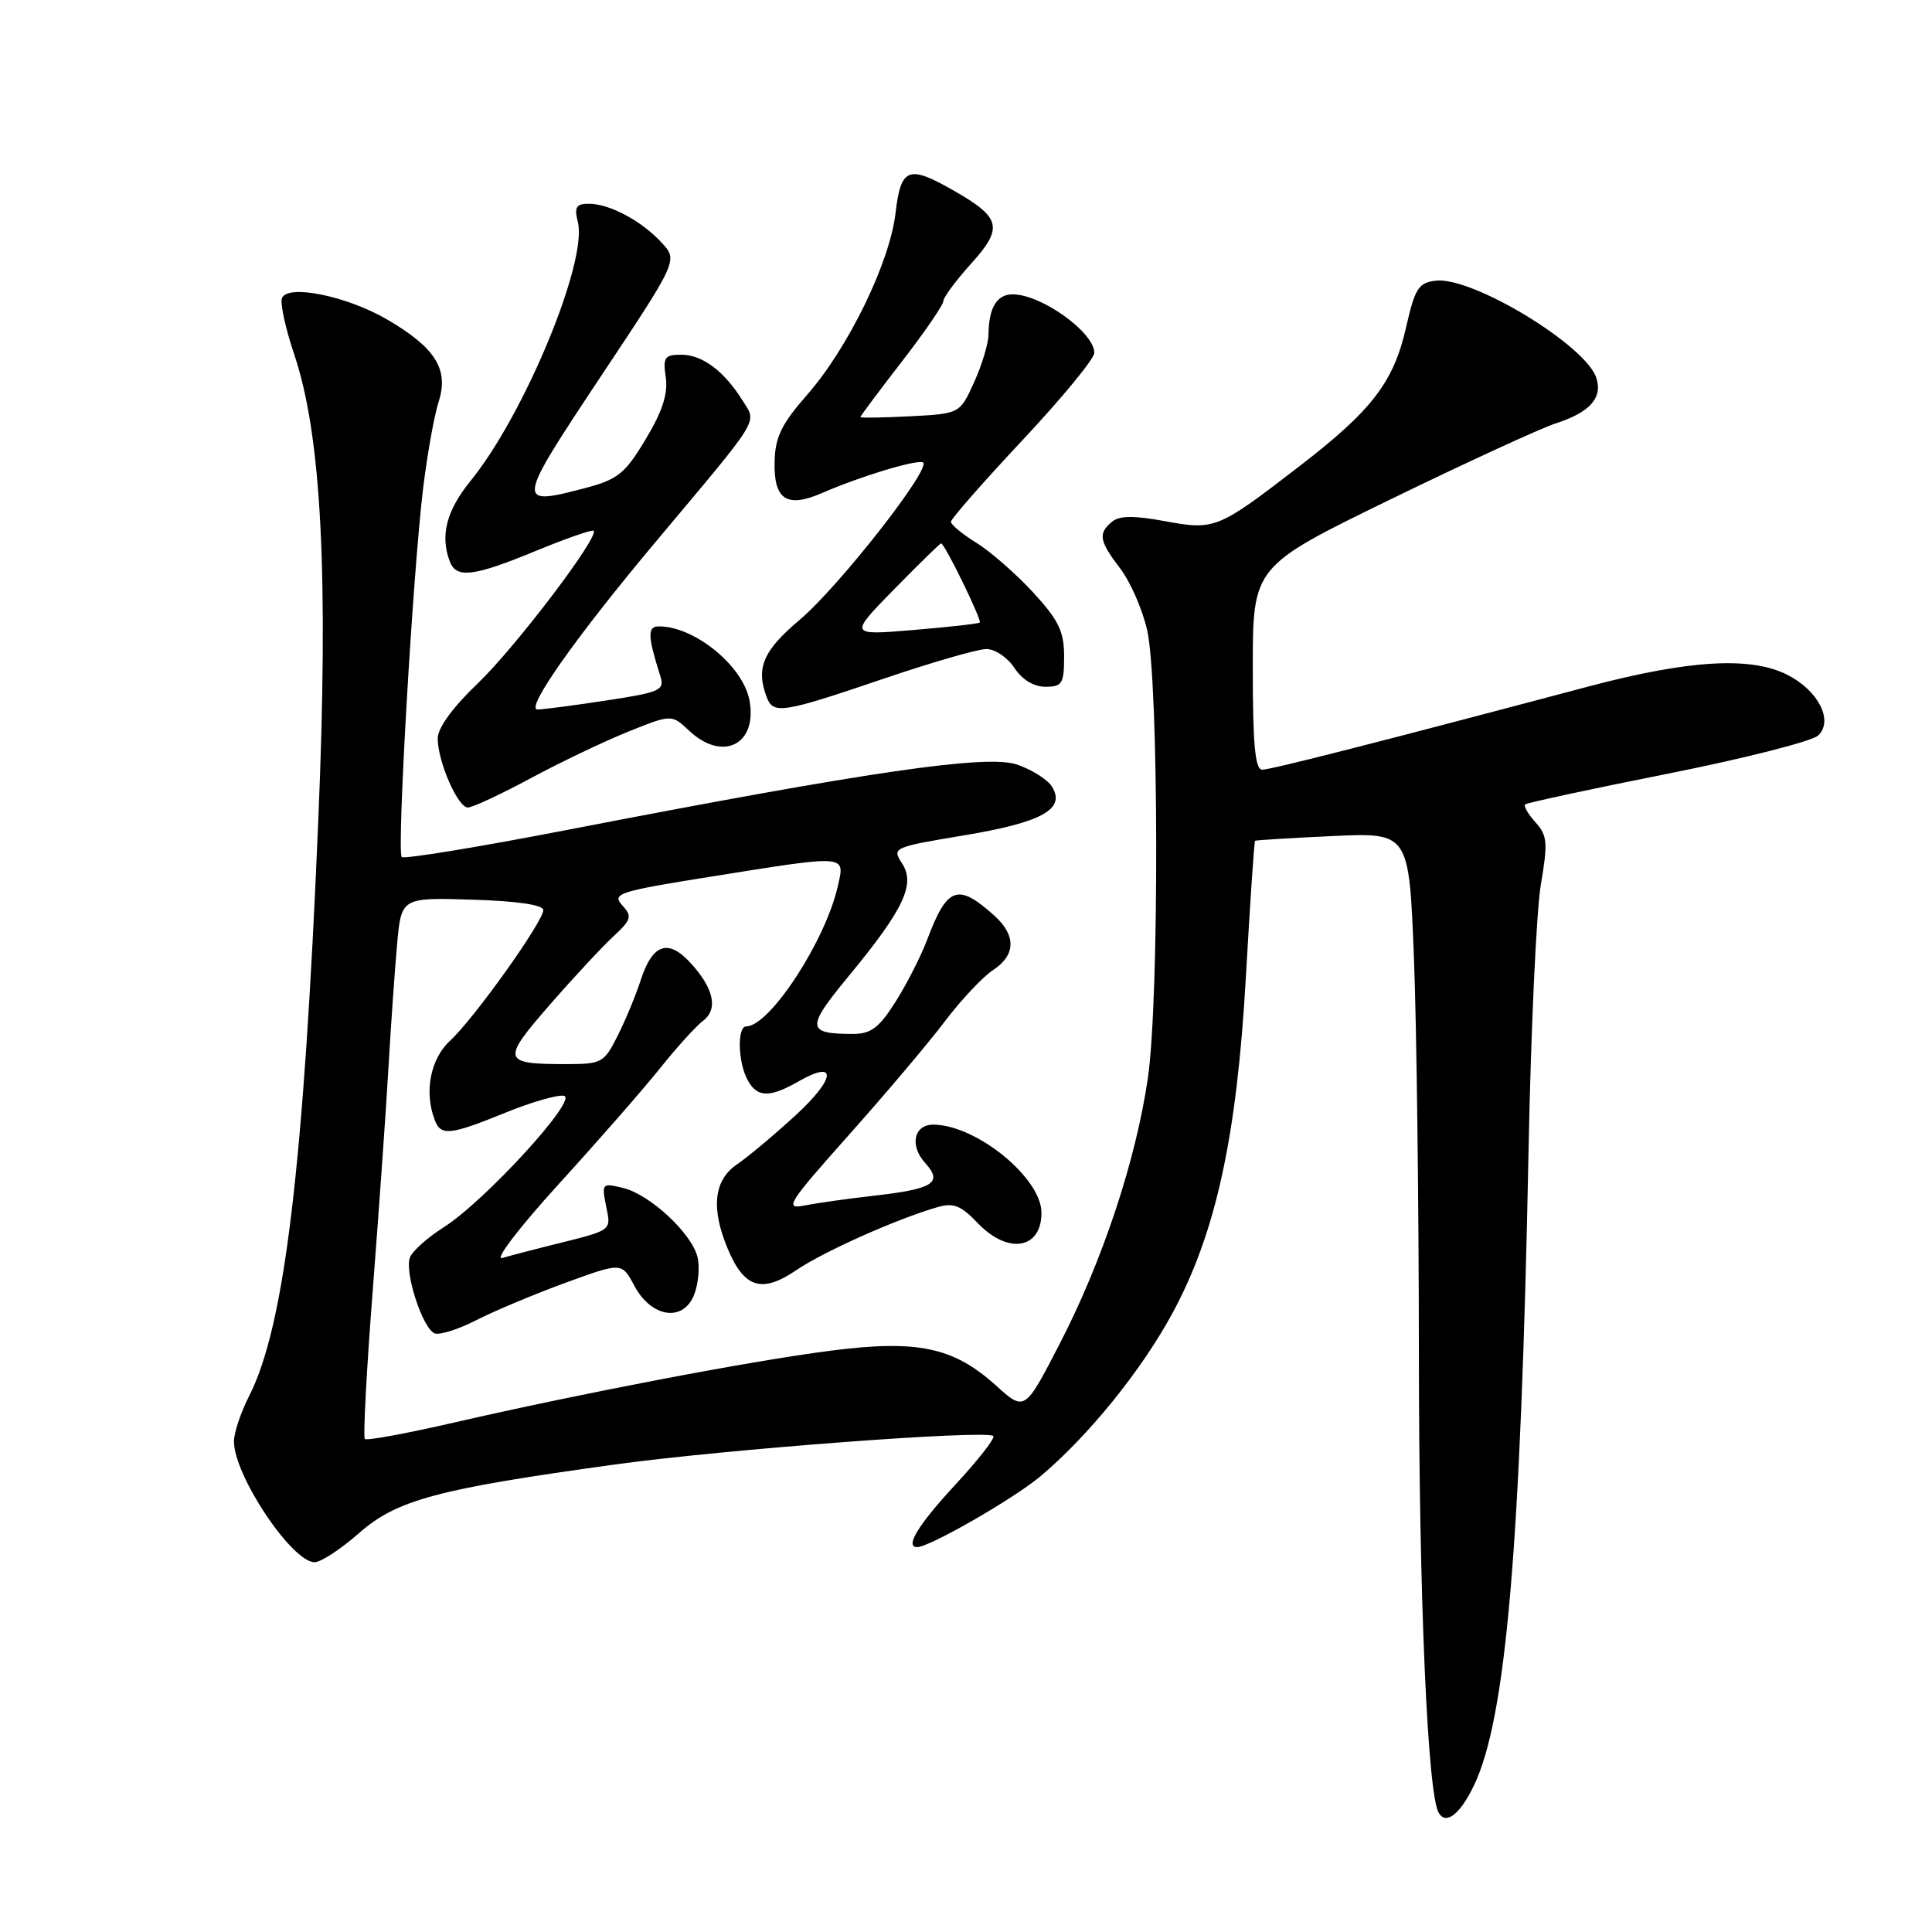 <?xml version="1.0" encoding="UTF-8" standalone="no"?>
<!DOCTYPE svg PUBLIC "-//W3C//DTD SVG 1.1//EN" "http://www.w3.org/Graphics/SVG/1.1/DTD/svg11.dtd" >
<svg xmlns="http://www.w3.org/2000/svg" xmlns:xlink="http://www.w3.org/1999/xlink" version="1.1" viewBox="0 0 256 256">
 <g >
 <path fill="currentColor"
d=" M 195.33 236.53 C 199.56 227.66 201.51 205.01 202.54 152.50 C 202.85 136.55 203.58 120.67 204.17 117.21 C 205.12 111.65 205.03 110.70 203.46 108.96 C 202.48 107.87 201.86 106.81 202.09 106.59 C 202.32 106.38 210.82 104.54 221.00 102.52 C 231.18 100.49 240.14 98.21 240.93 97.45 C 242.96 95.49 240.97 91.55 236.90 89.45 C 232.07 86.95 223.84 87.42 210.46 90.97 C 182.93 98.28 168.43 101.98 167.25 101.99 C 166.31 102.00 166.00 98.65 166.00 88.53 C 166.00 75.06 166.00 75.06 184.25 66.17 C 194.29 61.28 204.15 56.75 206.17 56.09 C 210.67 54.63 212.37 52.73 211.53 50.09 C 210.15 45.75 195.07 36.62 190.24 37.19 C 187.96 37.46 187.49 38.21 186.33 43.30 C 184.68 50.62 181.83 54.34 172.19 61.77 C 161.34 70.13 160.98 70.28 154.32 69.05 C 150.26 68.30 148.32 68.32 147.35 69.13 C 145.47 70.69 145.64 71.67 148.44 75.34 C 149.79 77.10 151.39 80.78 152.01 83.52 C 153.55 90.39 153.62 132.42 152.10 142.85 C 150.50 153.80 146.10 167.06 140.39 178.11 C 135.78 187.03 135.78 187.03 131.95 183.57 C 126.33 178.49 121.54 177.49 110.02 178.98 C 99.35 180.35 77.18 184.59 60.14 188.50 C 53.89 189.94 48.58 190.92 48.34 190.67 C 48.10 190.43 48.57 181.52 49.40 170.87 C 50.22 160.21 51.16 147.00 51.47 141.50 C 51.79 136.00 52.30 128.67 52.61 125.21 C 53.17 118.92 53.17 118.92 62.57 119.21 C 68.53 119.39 71.98 119.90 71.99 120.59 C 72.00 122.10 62.83 134.96 59.62 137.92 C 57.02 140.33 56.18 144.71 57.61 148.42 C 58.43 150.55 59.60 150.43 66.94 147.45 C 70.39 146.04 73.90 145.03 74.73 145.20 C 76.67 145.59 64.19 159.22 58.75 162.65 C 56.64 163.99 54.64 165.77 54.32 166.62 C 53.57 168.58 56.01 176.07 57.60 176.68 C 58.26 176.93 60.76 176.14 63.15 174.91 C 65.54 173.69 70.85 171.47 74.94 169.97 C 82.39 167.25 82.39 167.25 84.05 170.37 C 86.33 174.63 90.58 175.23 92.00 171.50 C 92.55 170.05 92.74 167.82 92.42 166.55 C 91.63 163.40 86.14 158.30 82.60 157.42 C 79.78 156.73 79.71 156.80 80.31 159.80 C 80.98 163.16 81.29 162.94 73.00 165.00 C 70.53 165.62 67.62 166.38 66.55 166.69 C 65.46 167.01 68.79 162.66 74.05 156.88 C 79.25 151.17 85.31 144.25 87.50 141.50 C 89.70 138.75 92.25 135.94 93.16 135.26 C 95.20 133.72 94.58 130.92 91.45 127.54 C 88.51 124.36 86.45 125.09 84.91 129.84 C 84.26 131.85 82.88 135.19 81.84 137.25 C 80.05 140.82 79.72 141.00 75.06 141.00 C 66.54 141.00 66.41 140.54 72.77 133.23 C 75.92 129.61 79.73 125.52 81.22 124.13 C 83.68 121.85 83.80 121.44 82.44 119.94 C 81.05 118.40 81.96 118.11 94.33 116.14 C 112.44 113.25 111.97 113.21 111.01 117.44 C 109.38 124.68 101.98 136.00 98.88 136.00 C 97.67 136.00 97.77 140.70 99.04 143.07 C 100.31 145.45 101.96 145.50 105.85 143.27 C 111.00 140.32 110.73 142.92 105.38 147.82 C 102.57 150.40 99.09 153.31 97.64 154.30 C 94.59 156.37 94.18 160.10 96.42 165.45 C 98.59 170.66 100.94 171.41 105.47 168.33 C 109.12 165.85 118.67 161.58 124.16 159.97 C 126.34 159.33 127.31 159.71 129.59 162.10 C 133.58 166.26 138.00 165.52 138.00 160.70 C 138.00 156.10 129.43 149.09 123.72 149.02 C 121.10 148.99 120.48 151.77 122.59 154.10 C 124.98 156.74 123.70 157.55 115.63 158.46 C 112.26 158.84 108.18 159.42 106.56 159.74 C 103.89 160.27 104.43 159.43 112.46 150.41 C 117.32 144.96 123.06 138.17 125.21 135.32 C 127.37 132.47 130.23 129.43 131.57 128.55 C 134.61 126.56 134.67 123.95 131.75 121.32 C 126.91 116.97 125.51 117.47 122.86 124.50 C 122.03 126.70 120.14 130.41 118.66 132.75 C 116.51 136.16 115.40 137.00 113.07 137.00 C 106.83 137.00 106.77 136.22 112.48 129.31 C 119.77 120.47 121.33 117.16 119.52 114.39 C 118.17 112.33 118.34 112.25 127.74 110.69 C 138.07 108.97 141.25 107.21 139.39 104.23 C 138.79 103.28 136.70 101.96 134.73 101.30 C 130.72 99.96 115.27 102.20 75.09 109.98 C 63.37 112.25 53.53 113.86 53.23 113.56 C 52.56 112.89 54.71 75.83 56.07 64.67 C 56.62 60.18 57.54 55.02 58.13 53.21 C 59.49 48.95 57.70 46.08 51.36 42.37 C 45.99 39.22 38.09 37.61 37.36 39.51 C 37.10 40.18 37.83 43.53 38.98 46.94 C 42.60 57.69 43.55 76.09 42.17 108.80 C 40.24 154.71 37.70 175.78 33.01 184.98 C 31.90 187.15 31.00 189.86 31.00 191.00 C 31.00 195.50 38.68 207.00 41.69 207.00 C 42.51 207.00 45.16 205.27 47.57 203.15 C 52.58 198.73 57.98 197.29 81.50 194.05 C 96.08 192.04 130.77 189.43 131.62 190.28 C 131.89 190.55 129.61 193.47 126.55 196.77 C 121.66 202.06 119.86 205.00 121.53 205.00 C 123.16 205.00 134.22 198.65 137.81 195.66 C 144.18 190.33 151.25 181.60 155.38 173.96 C 161.11 163.36 163.88 150.66 165.08 129.54 C 165.64 119.65 166.19 111.49 166.30 111.41 C 166.41 111.32 171.04 111.04 176.60 110.78 C 186.70 110.32 186.70 110.32 187.35 126.82 C 187.71 135.89 188.00 159.56 188.01 179.41 C 188.02 211.65 189.16 237.82 190.65 240.24 C 191.64 241.84 193.49 240.38 195.33 236.53 Z  M 70.30 103.13 C 74.26 101.00 80.08 98.22 83.24 96.95 C 88.99 94.64 88.99 94.64 91.31 96.82 C 95.77 101.01 100.42 98.65 99.30 92.76 C 98.42 88.21 92.04 83.00 87.32 83.00 C 85.77 83.00 85.80 84.21 87.49 89.57 C 88.09 91.47 87.53 91.72 80.32 92.82 C 76.02 93.48 71.92 94.01 71.22 94.01 C 69.53 94.00 76.34 84.36 87.01 71.64 C 100.98 54.99 100.29 56.11 98.41 53.10 C 95.98 49.18 93.06 47.00 90.28 47.00 C 88.06 47.00 87.82 47.35 88.22 50.02 C 88.53 52.17 87.77 54.52 85.55 58.21 C 82.80 62.79 81.87 63.53 77.47 64.69 C 68.33 67.09 68.38 66.79 79.53 50.00 C 89.84 34.50 89.84 34.50 87.67 32.15 C 84.99 29.25 80.77 27.00 78.03 27.00 C 76.34 27.00 76.07 27.44 76.57 29.43 C 77.88 34.66 69.48 54.93 62.39 63.67 C 59.15 67.65 58.29 70.98 59.61 74.42 C 60.48 76.68 62.76 76.40 71.02 72.99 C 75.03 71.34 78.47 70.14 78.66 70.33 C 79.44 71.10 68.24 85.84 63.30 90.56 C 60.00 93.70 58.00 96.46 58.00 97.84 C 58.00 100.91 60.66 107.00 62.00 107.00 C 62.60 107.00 66.34 105.26 70.30 103.13 Z  M 116.88 90.00 C 123.35 87.80 129.56 86.00 130.70 86.00 C 131.84 86.00 133.51 87.12 134.41 88.50 C 135.43 90.05 136.98 91.00 138.52 91.00 C 140.75 91.00 141.00 90.59 141.00 86.98 C 141.00 83.66 140.28 82.18 136.88 78.48 C 134.61 76.03 131.24 73.07 129.38 71.93 C 127.52 70.78 126.00 69.52 126.00 69.14 C 126.00 68.76 130.28 63.88 135.50 58.31 C 140.72 52.74 145.00 47.54 145.00 46.76 C 145.00 44.03 137.98 39.00 134.17 39.00 C 132.09 39.00 131.01 40.79 130.98 44.33 C 130.97 45.52 130.11 48.37 129.07 50.66 C 127.18 54.82 127.18 54.82 120.59 55.16 C 116.96 55.35 114.00 55.39 114.00 55.27 C 114.00 55.14 116.47 51.83 119.50 47.91 C 122.53 44.00 125.00 40.39 125.00 39.90 C 125.00 39.41 126.66 37.17 128.69 34.92 C 132.97 30.18 132.65 28.84 126.40 25.27 C 120.36 21.81 119.37 22.19 118.66 28.25 C 117.89 34.83 112.36 46.17 106.90 52.37 C 103.59 56.14 102.72 57.91 102.64 61.10 C 102.50 66.22 104.23 67.37 108.95 65.32 C 113.92 63.15 121.25 60.92 122.27 61.26 C 123.69 61.73 111.20 77.71 105.94 82.15 C 101.10 86.23 100.12 88.54 101.61 92.42 C 102.47 94.67 103.74 94.47 116.88 90.00 Z  M 118.47 78.09 C 121.75 74.74 124.56 72.00 124.70 72.00 C 125.17 72.00 130.14 82.19 129.82 82.49 C 129.64 82.65 125.67 83.09 121.00 83.48 C 112.50 84.19 112.50 84.19 118.47 78.09 Z "/>
</g>
</svg>